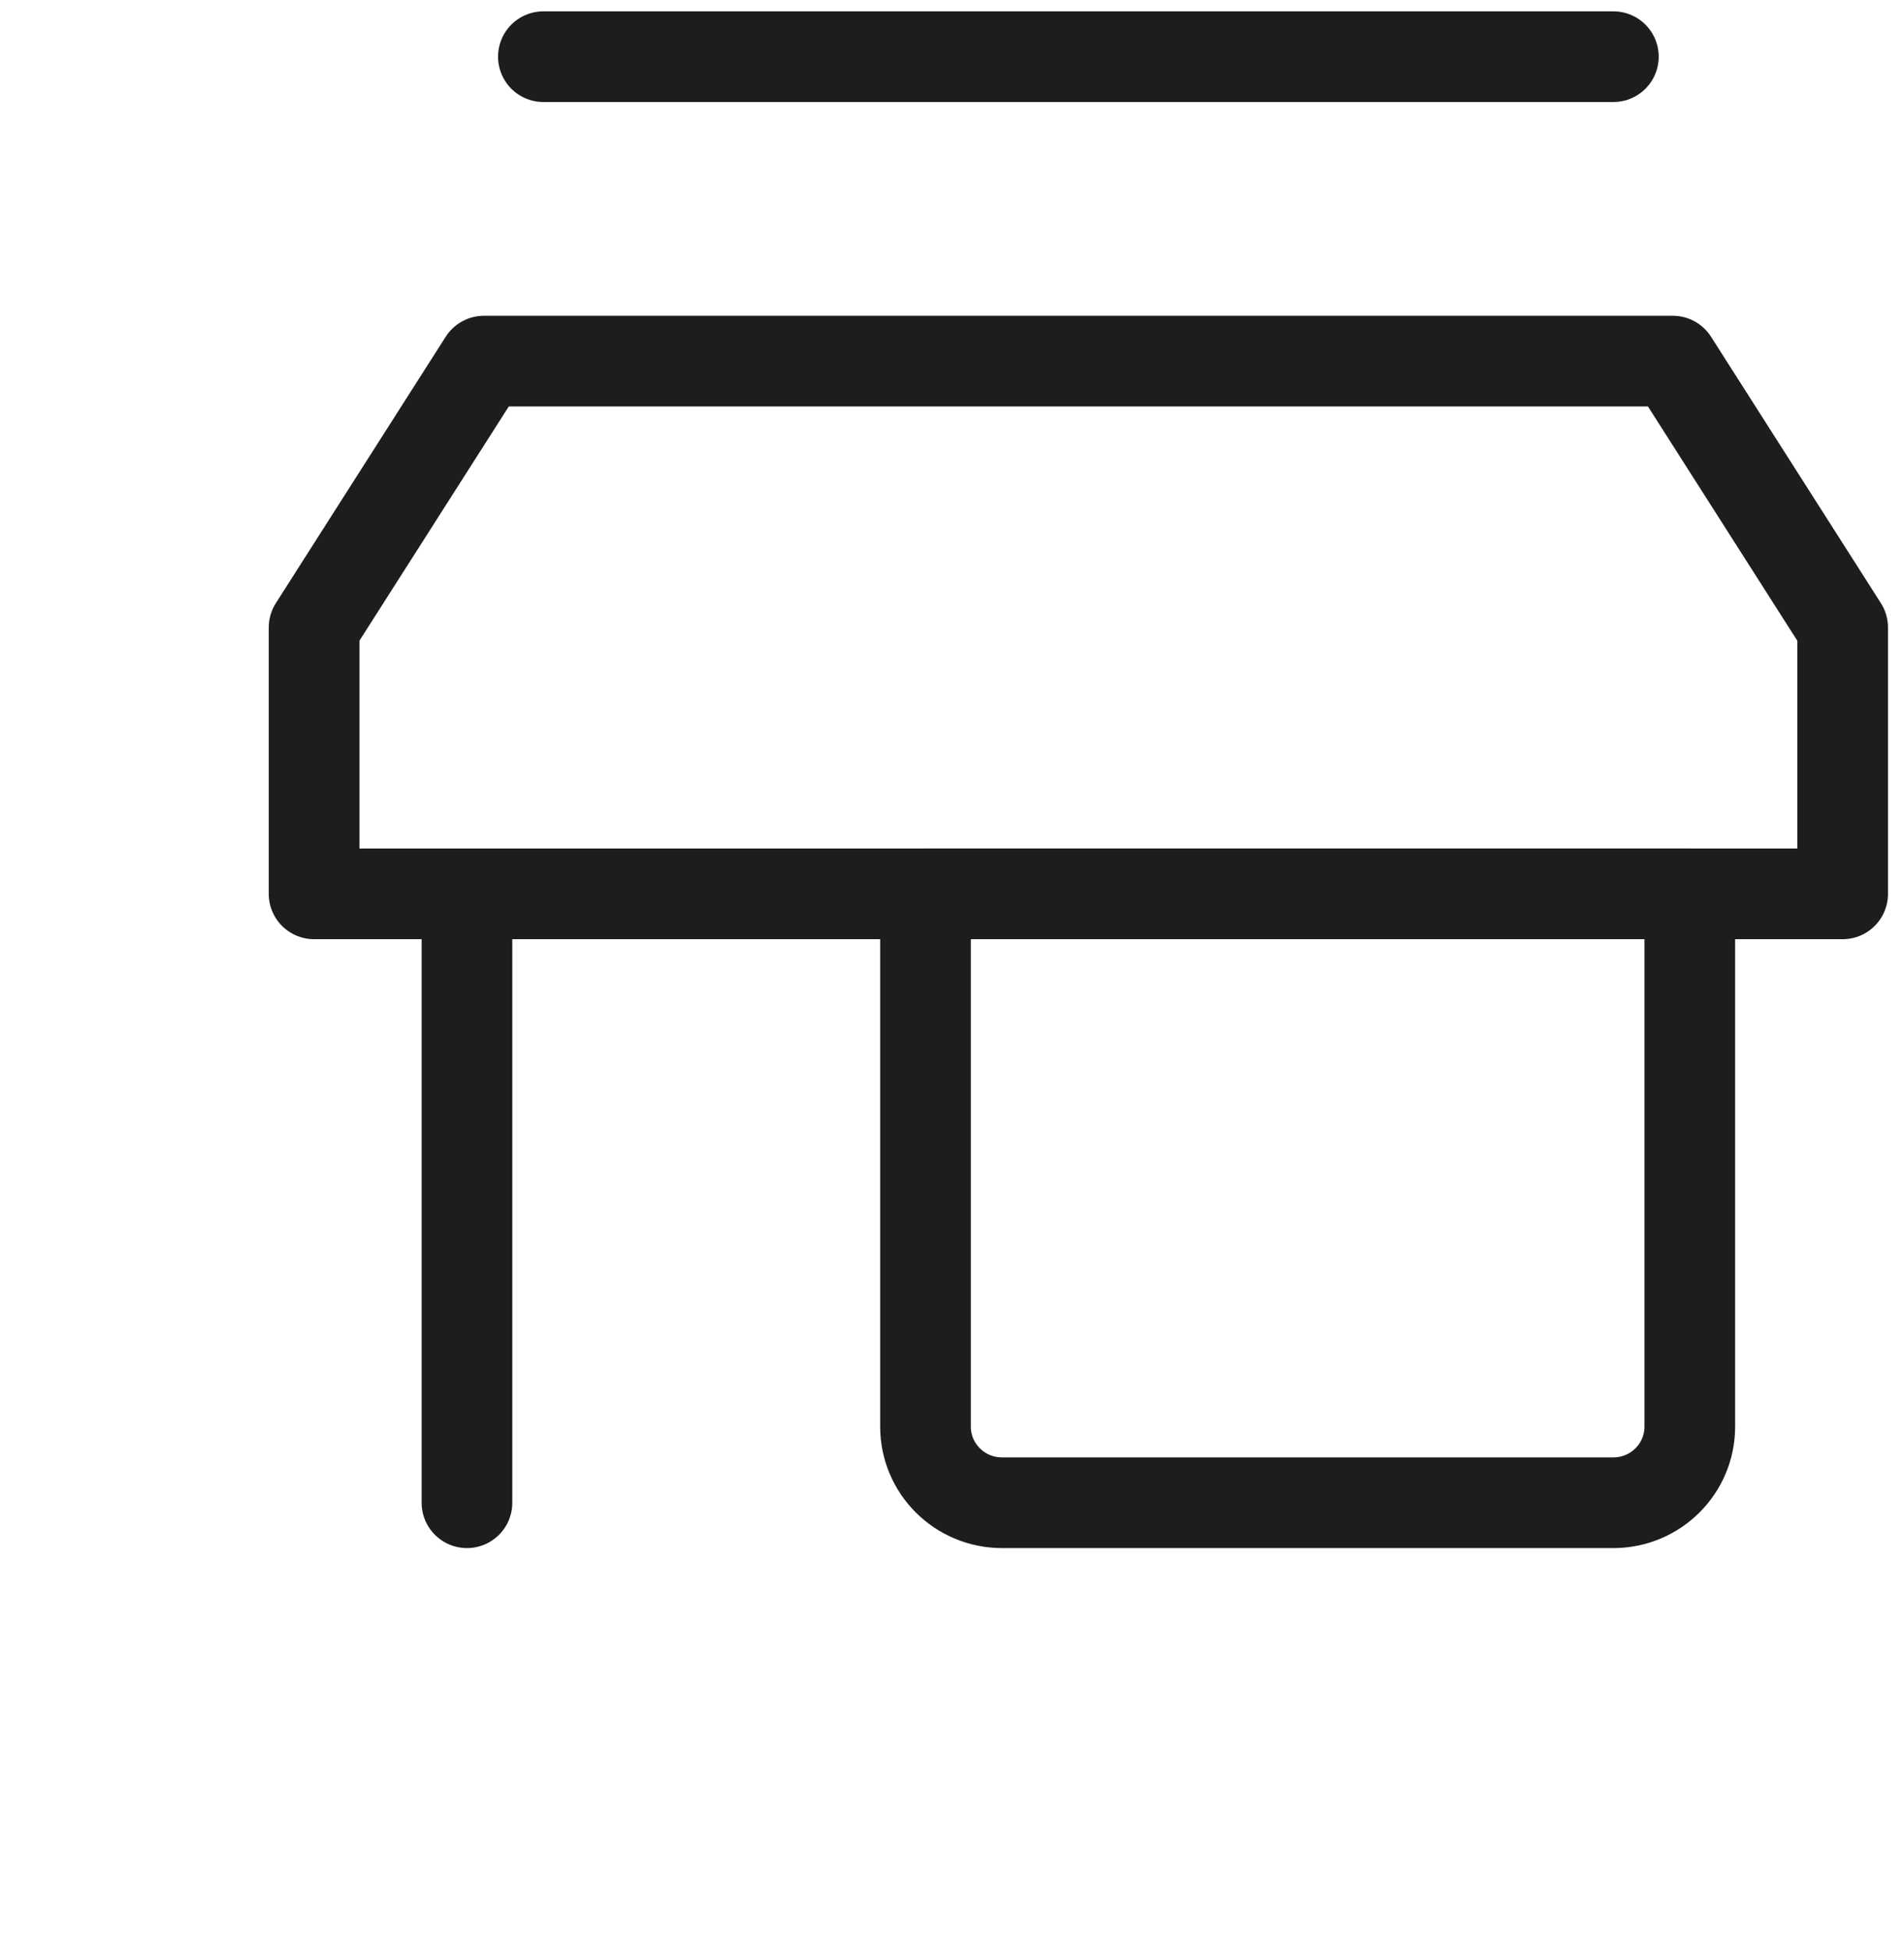 <svg width="84" height="86" viewBox="0 0 84 86" fill="none" xmlns="http://www.w3.org/2000/svg">
<path d="M21.35 15.929H73.8L81.293 27.679V39.429H13.857V27.679L21.35 15.929Z" stroke="#1D1D1D" stroke-width="4" stroke-linecap="round" stroke-linejoin="round"/>
<path d="M40.831 39.429H74.55V62.93C74.55 64.784 73.04 66.287 71.178 66.287H44.203C42.341 66.287 40.831 64.784 40.831 62.93V39.429Z" stroke="#1D1D1D" stroke-width="4" stroke-linecap="round" stroke-linejoin="round"/>
<path d="M20.601 39.429V66.287" stroke="#1D1D1D" stroke-width="4" stroke-linecap="round" stroke-linejoin="round"/>
<path d="M71.178 2.5H23.973" stroke="#1D1D1D" stroke-width="4" stroke-linecap="round" stroke-linejoin="round"/>
</svg>
